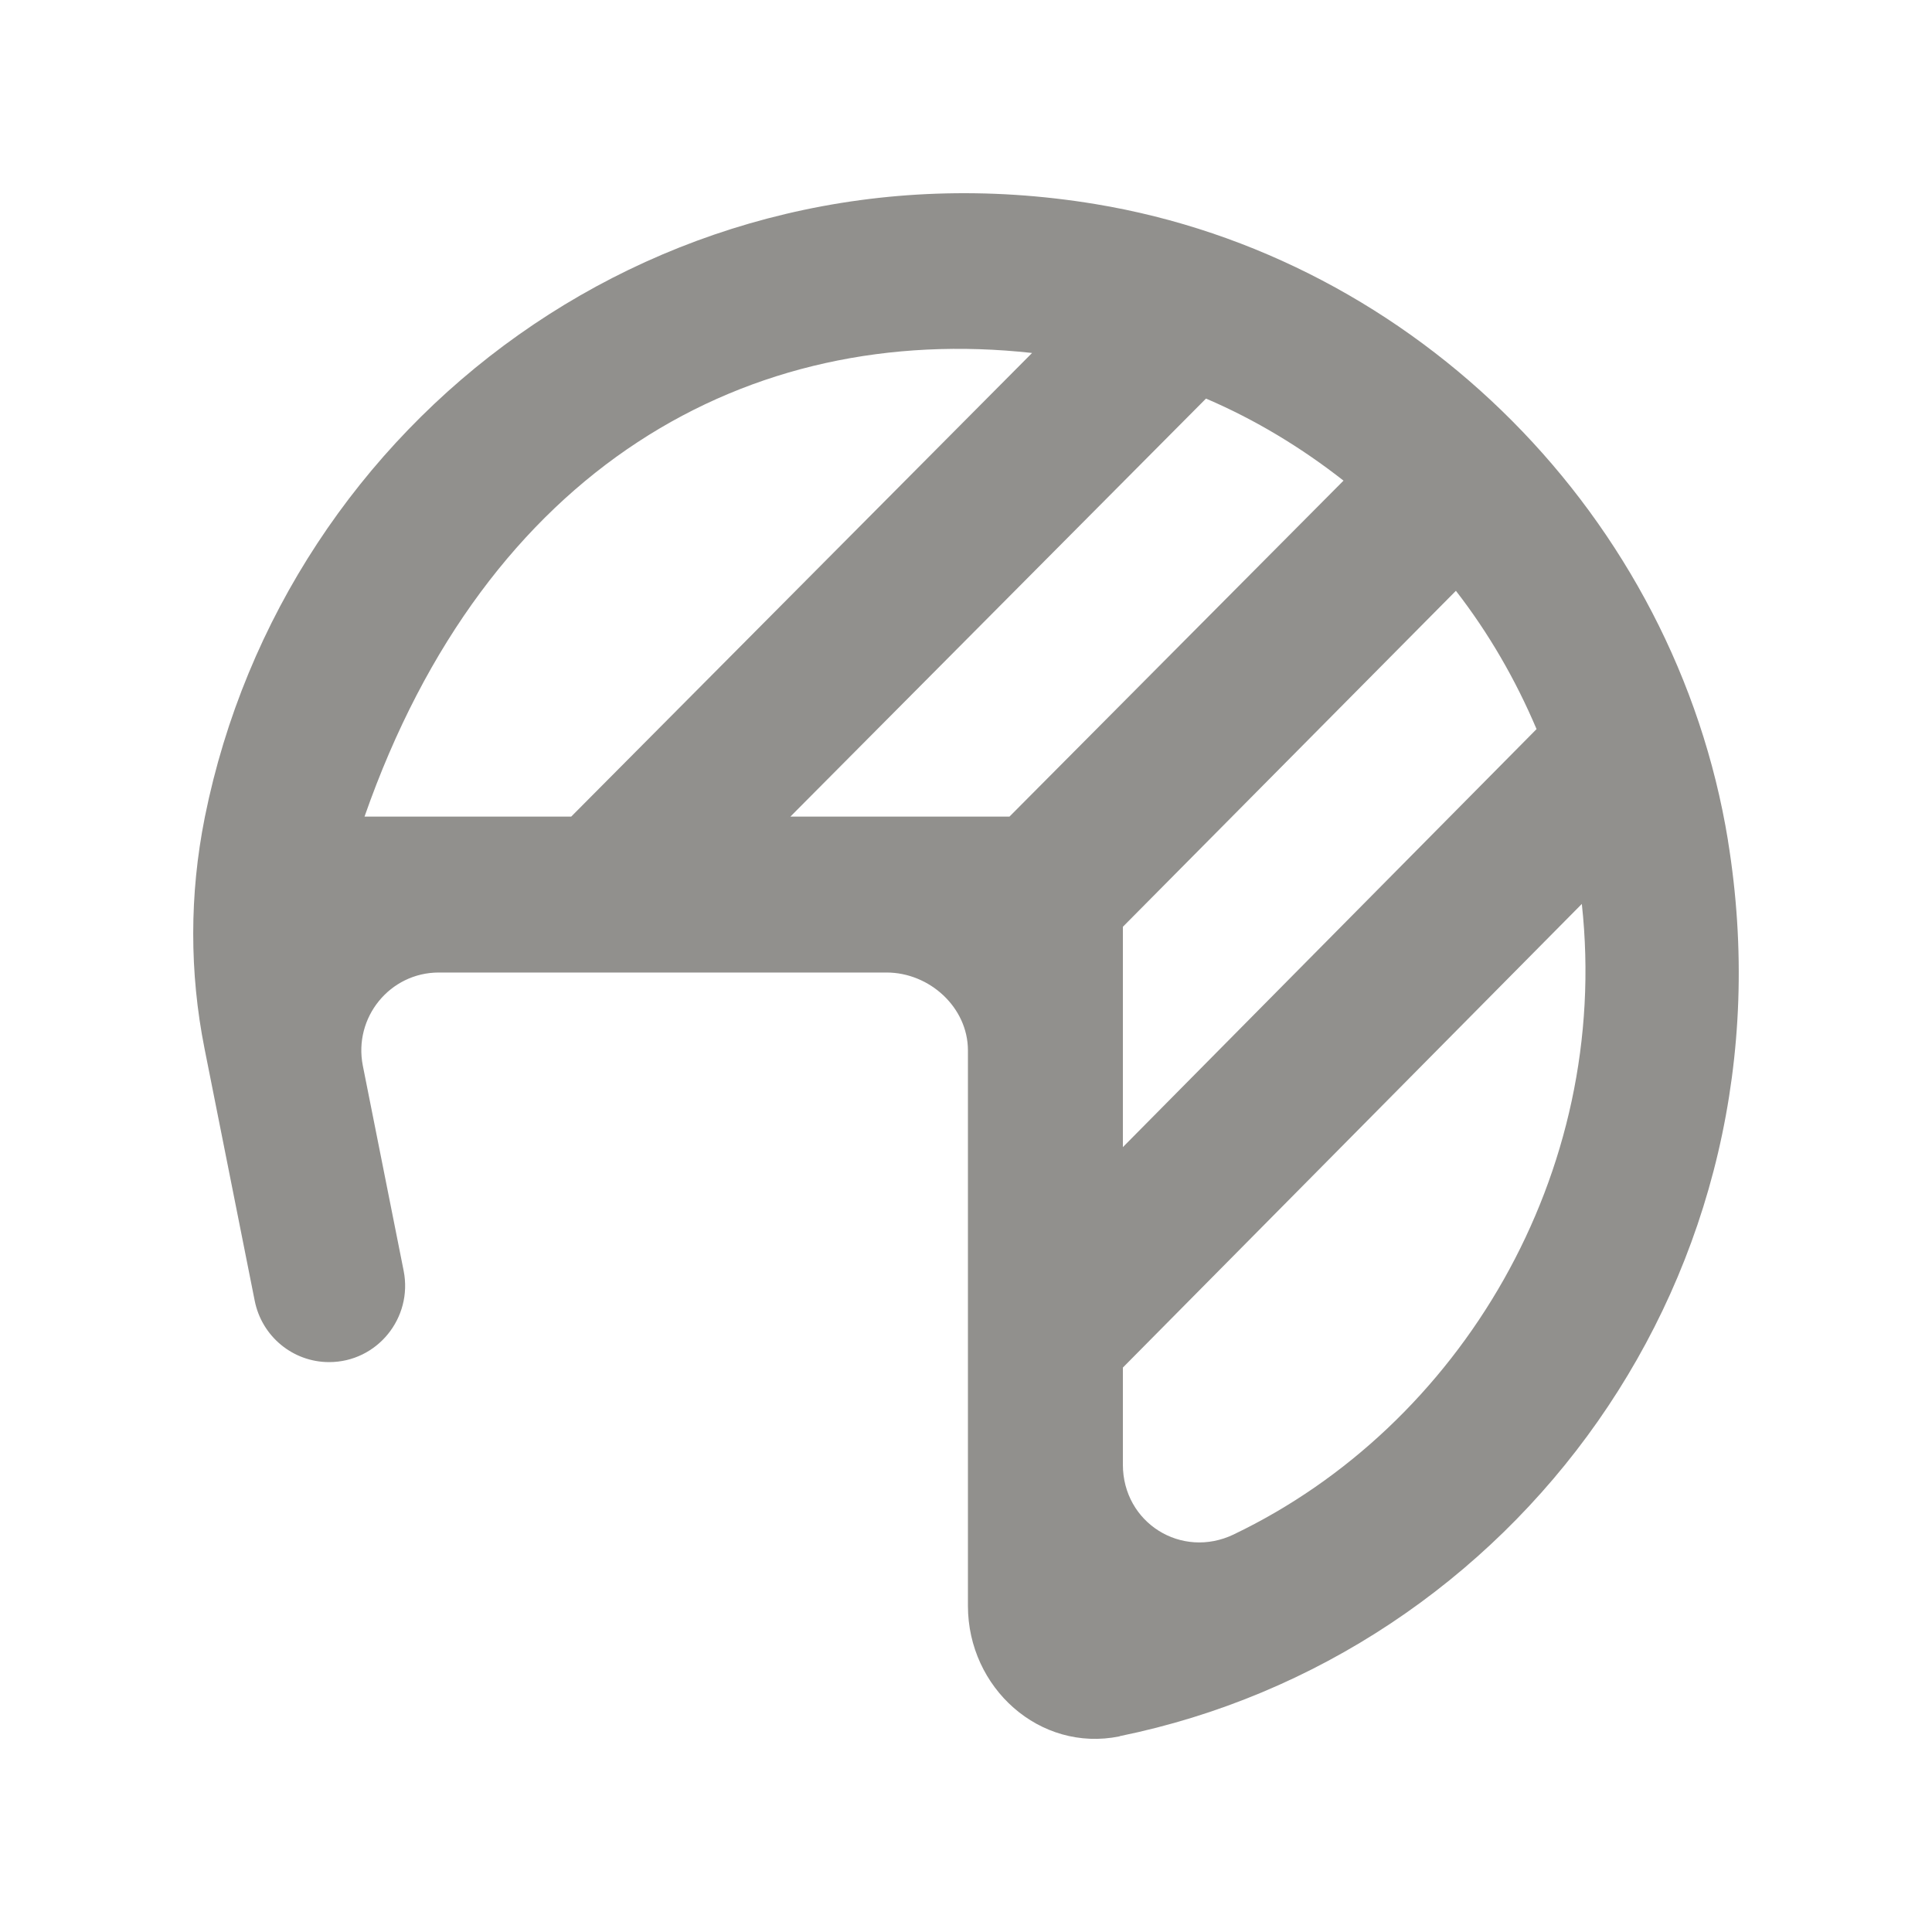 <!-- Generated by IcoMoon.io -->
<svg version="1.1" xmlns="http://www.w3.org/2000/svg" width="40" height="40" viewBox="0 0 40 40">
<title>mp-helmet-2</title>
<path fill="#91908d" d="M25.543 31.769c-1.081 0.518-2.295-0.24-2.295-1.446v-2.009l9.502-9.599c0.609 5.588-2.525 10.811-7.206 13.053v0zM16.364 16.907l8.605-8.655c1.026 0.439 1.978 1.018 2.847 1.699l-6.916 6.956h-4.536zM7.547 16.907c2.528-7.234 7.952-10.246 13.821-9.599l-9.542 9.599h-4.279zM31.813 15.095l-8.565 8.655v-4.562l6.895-6.956c0.677 0.874 1.232 1.831 1.67 2.864v0zM35.776 17.401c-1.091-6.685-6.451-12.079-13.098-13.176-8.919-1.473-16.777 4.464-18.435 12.682l-0.006 0.031c-0.314 1.575-0.316 3.196-0.003 4.769l1.039 5.221c0.146 0.741 0.792 1.273 1.541 1.273 0.993 0 1.737-0.913 1.543-1.892l-0.845-4.245c-0.197-0.999 0.561-1.929 1.573-1.929h9.271c0.887 0 1.684 0.721 1.684 1.613v11.5c0 1.696 1.485 3.036 3.137 2.702 0.010-0.003 0-0.005 0.011-0.006 8.133-1.662 14.055-9.539 12.587-18.542v0z"></path>
</svg>
